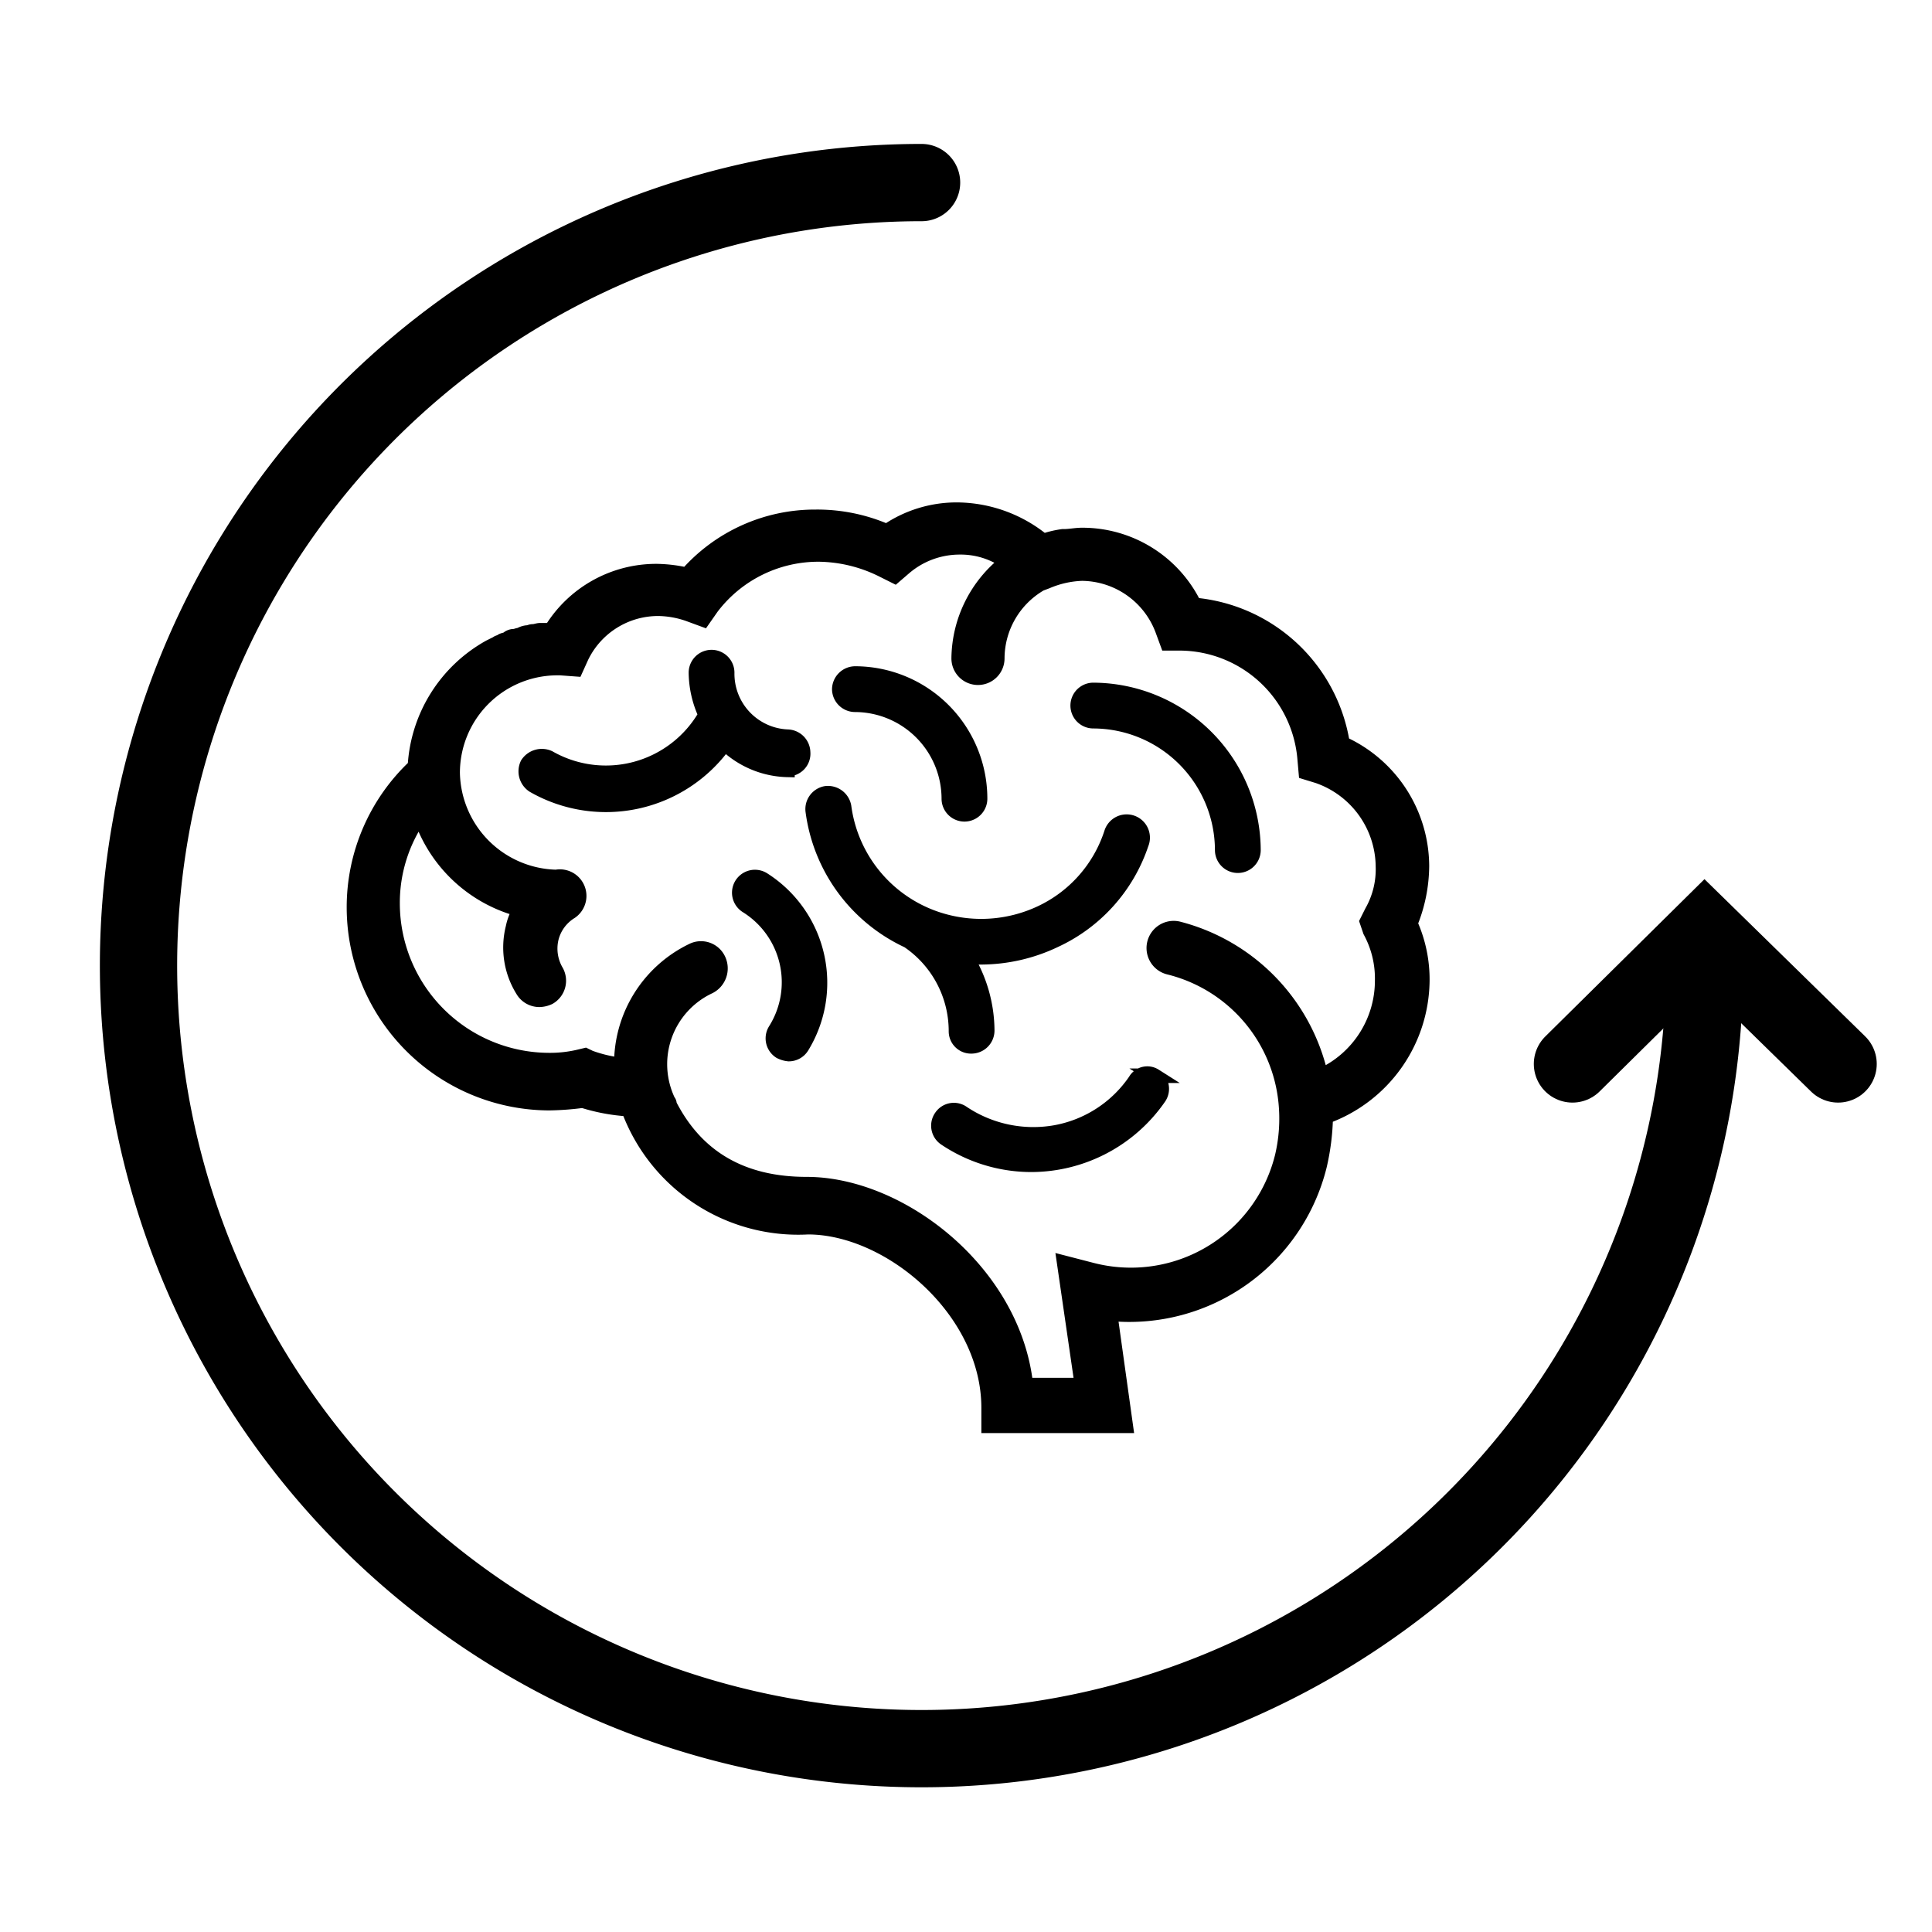 <svg id="Layer_1" data-name="Layer 1" xmlns="http://www.w3.org/2000/svg" viewBox="0 0 100 100"><defs><style>.cls-1,.cls-2{stroke:#000;stroke-miterlimit:10;}.cls-1{stroke-width:0.75px;}.cls-2{fill:none;stroke-linecap:round;stroke-width:4px;}</style></defs><path class="cls-1" d="M73.6,44.83a7,7,0,0,0-4.11-6.35,8.54,8.54,0,0,0-7.67-7.17A6.45,6.45,0,0,0,56,27.69h0c-.32,0-.63.07-.94.07H55A5.23,5.23,0,0,0,54,28a7.11,7.11,0,0,0-4.42-1.62,6.39,6.39,0,0,0-3.68,1.12,9,9,0,0,0-3.68-.75,8.83,8.83,0,0,0-6.67,3A7.46,7.46,0,0,0,34,29.56a6.38,6.38,0,0,0-5.48,3.06h-.56c-.13,0-.25.06-.38.06s-.18.06-.31.06a.91.91,0,0,0-.37.13c-.13,0-.19.06-.31.06s-.25.06-.31.12-.25.07-.32.13-.18.06-.24.12l-.38.19h0a7.54,7.54,0,0,0-3.86,6.11v.06A10,10,0,0,0,18.32,47a10.14,10.14,0,0,0,10.1,10.1,14.55,14.55,0,0,0,1.74-.13,9.83,9.83,0,0,0,2.37.44,9.36,9.36,0,0,0,9.29,6.11c4.23,0,9.35,4.3,9.35,9.35v.93h7.1L57.46,68A10.15,10.15,0,0,0,68.3,60.35a12.19,12.19,0,0,0,.32-2.55,7.56,7.56,0,0,0,5-7,7.06,7.06,0,0,0-.62-3A8,8,0,0,0,73.6,44.83ZM70.92,48.2a5.12,5.12,0,0,1,.62,2.55,5.41,5.41,0,0,1-3.17,4.93A10.16,10.16,0,0,0,61,48.07a1,1,0,0,0-.5,2,8,8,0,0,1,6.05,7,8.55,8.55,0,0,1-.19,2.8,8.06,8.06,0,0,1-9.85,5.86l-1.43-.37L56,71.69H53.1c-.63-5.85-6.48-10.4-11.35-10.4q-5,0-7.1-4.12a.22.22,0,0,0-.06-.18,4.43,4.43,0,0,1,2.12-5.92,1.06,1.06,0,0,0,.49-1.38,1,1,0,0,0-1.37-.49,6.5,6.5,0,0,0-3.67,5.92,7,7,0,0,1-1.62-.38l-.25-.12-.25.06a6.54,6.54,0,0,1-1.62.19,8.12,8.12,0,0,1-8.1-8.1,7.82,7.82,0,0,1,1.43-4.55,7.41,7.41,0,0,0,5.17,4.86,2.78,2.78,0,0,0-.37.93,4.19,4.19,0,0,0,.5,3.24,1,1,0,0,0,.87.5,1.23,1.23,0,0,0,.5-.12,1,1,0,0,0,.37-1.37,2.32,2.32,0,0,1-.25-1.69,2.23,2.23,0,0,1,1-1.37,1,1,0,0,0-.75-1.81A5.49,5.49,0,0,1,23.43,40a5.42,5.42,0,0,1,5.42-5.42H29l.81.06L30.1,34a4.4,4.4,0,0,1,4-2.49,4.89,4.89,0,0,1,1.62.31l.68.25.44-.63a6.93,6.93,0,0,1,5.55-2.74,7.58,7.58,0,0,1,3.3.81l.62.31.5-.43a4.39,4.39,0,0,1,2.87-1.06,4.16,4.16,0,0,1,2.43.75,6.41,6.41,0,0,0-2.49,5,1,1,0,1,0,2,0,4.47,4.47,0,0,1,2.24-3.86l.32-.12A5.05,5.05,0,0,1,56,29.69a4.49,4.49,0,0,1,4.17,2.93l.25.68h.69a6.51,6.51,0,0,1,6.42,6l.06.68.62.19a5,5,0,0,1,3.37,4.67A4.46,4.46,0,0,1,71,47.2l-.25.5ZM49.48,53.37A5.64,5.64,0,0,0,47,48.7h0A8.65,8.65,0,0,1,42.07,42a.83.83,0,0,1,.68-.94.85.85,0,0,1,.94.69,7.11,7.11,0,0,0,4.73,5.79,7.26,7.26,0,0,0,5.49-.31,6.93,6.93,0,0,0,3.61-4.11.83.83,0,1,1,1.56.56,8.47,8.47,0,0,1-4.49,5,8.92,8.92,0,0,1-3.8.87,4,4,0,0,1-.81-.06,7.33,7.33,0,0,1,1.12,3.86.82.82,0,0,1-.81.81A.78.78,0,0,1,49.48,53.37ZM64.88,44a.81.81,0,0,1-1.62,0,6.69,6.69,0,0,0-6.67-6.67.81.81,0,0,1,0-1.62A8.33,8.33,0,0,1,64.88,44ZM43.44,35.67a.83.83,0,0,1,.81-.81,6.48,6.48,0,0,1,6.48,6.48.81.81,0,0,1-1.62,0,4.87,4.87,0,0,0-4.86-4.86A.82.82,0,0,1,43.44,35.67ZM41.51,54.18a.8.8,0,0,1-.69.38,1.23,1.23,0,0,1-.44-.13.81.81,0,0,1-.25-1.12,4.65,4.65,0,0,0-1.49-6.42.81.81,0,0,1,.87-1.37A6.34,6.34,0,0,1,41.51,54.18Zm-.75-14.33a4.78,4.78,0,0,1-3.24-1.37,7.55,7.55,0,0,1-9.91,2.18.88.88,0,0,1-.31-1.12.89.89,0,0,1,1.12-.32A5.94,5.94,0,0,0,36.52,37a5.31,5.31,0,0,1-.5-2.18.81.81,0,0,1,1.62,0,3.26,3.26,0,0,0,3.12,3.31.83.83,0,0,1,.81.81.8.8,0,0,1-.81.87Zm19,15.83A.8.8,0,0,1,60,56.8a8.06,8.06,0,0,1-6.6,3.49,8,8,0,0,1-4.49-1.37.8.8,0,0,1-.19-1.12.79.79,0,0,1,1.12-.19,6.58,6.58,0,0,0,4.8,1,6.37,6.37,0,0,0,4.12-2.68A.72.72,0,0,1,59.77,55.68Z"/><path class="cls-2" d="M88.23,50A40.53,40.53,0,1,1,47.7,9.45"/><polyline class="cls-2" points="81.39 55.07 88.23 48.31 95.14 55.07"/></svg>